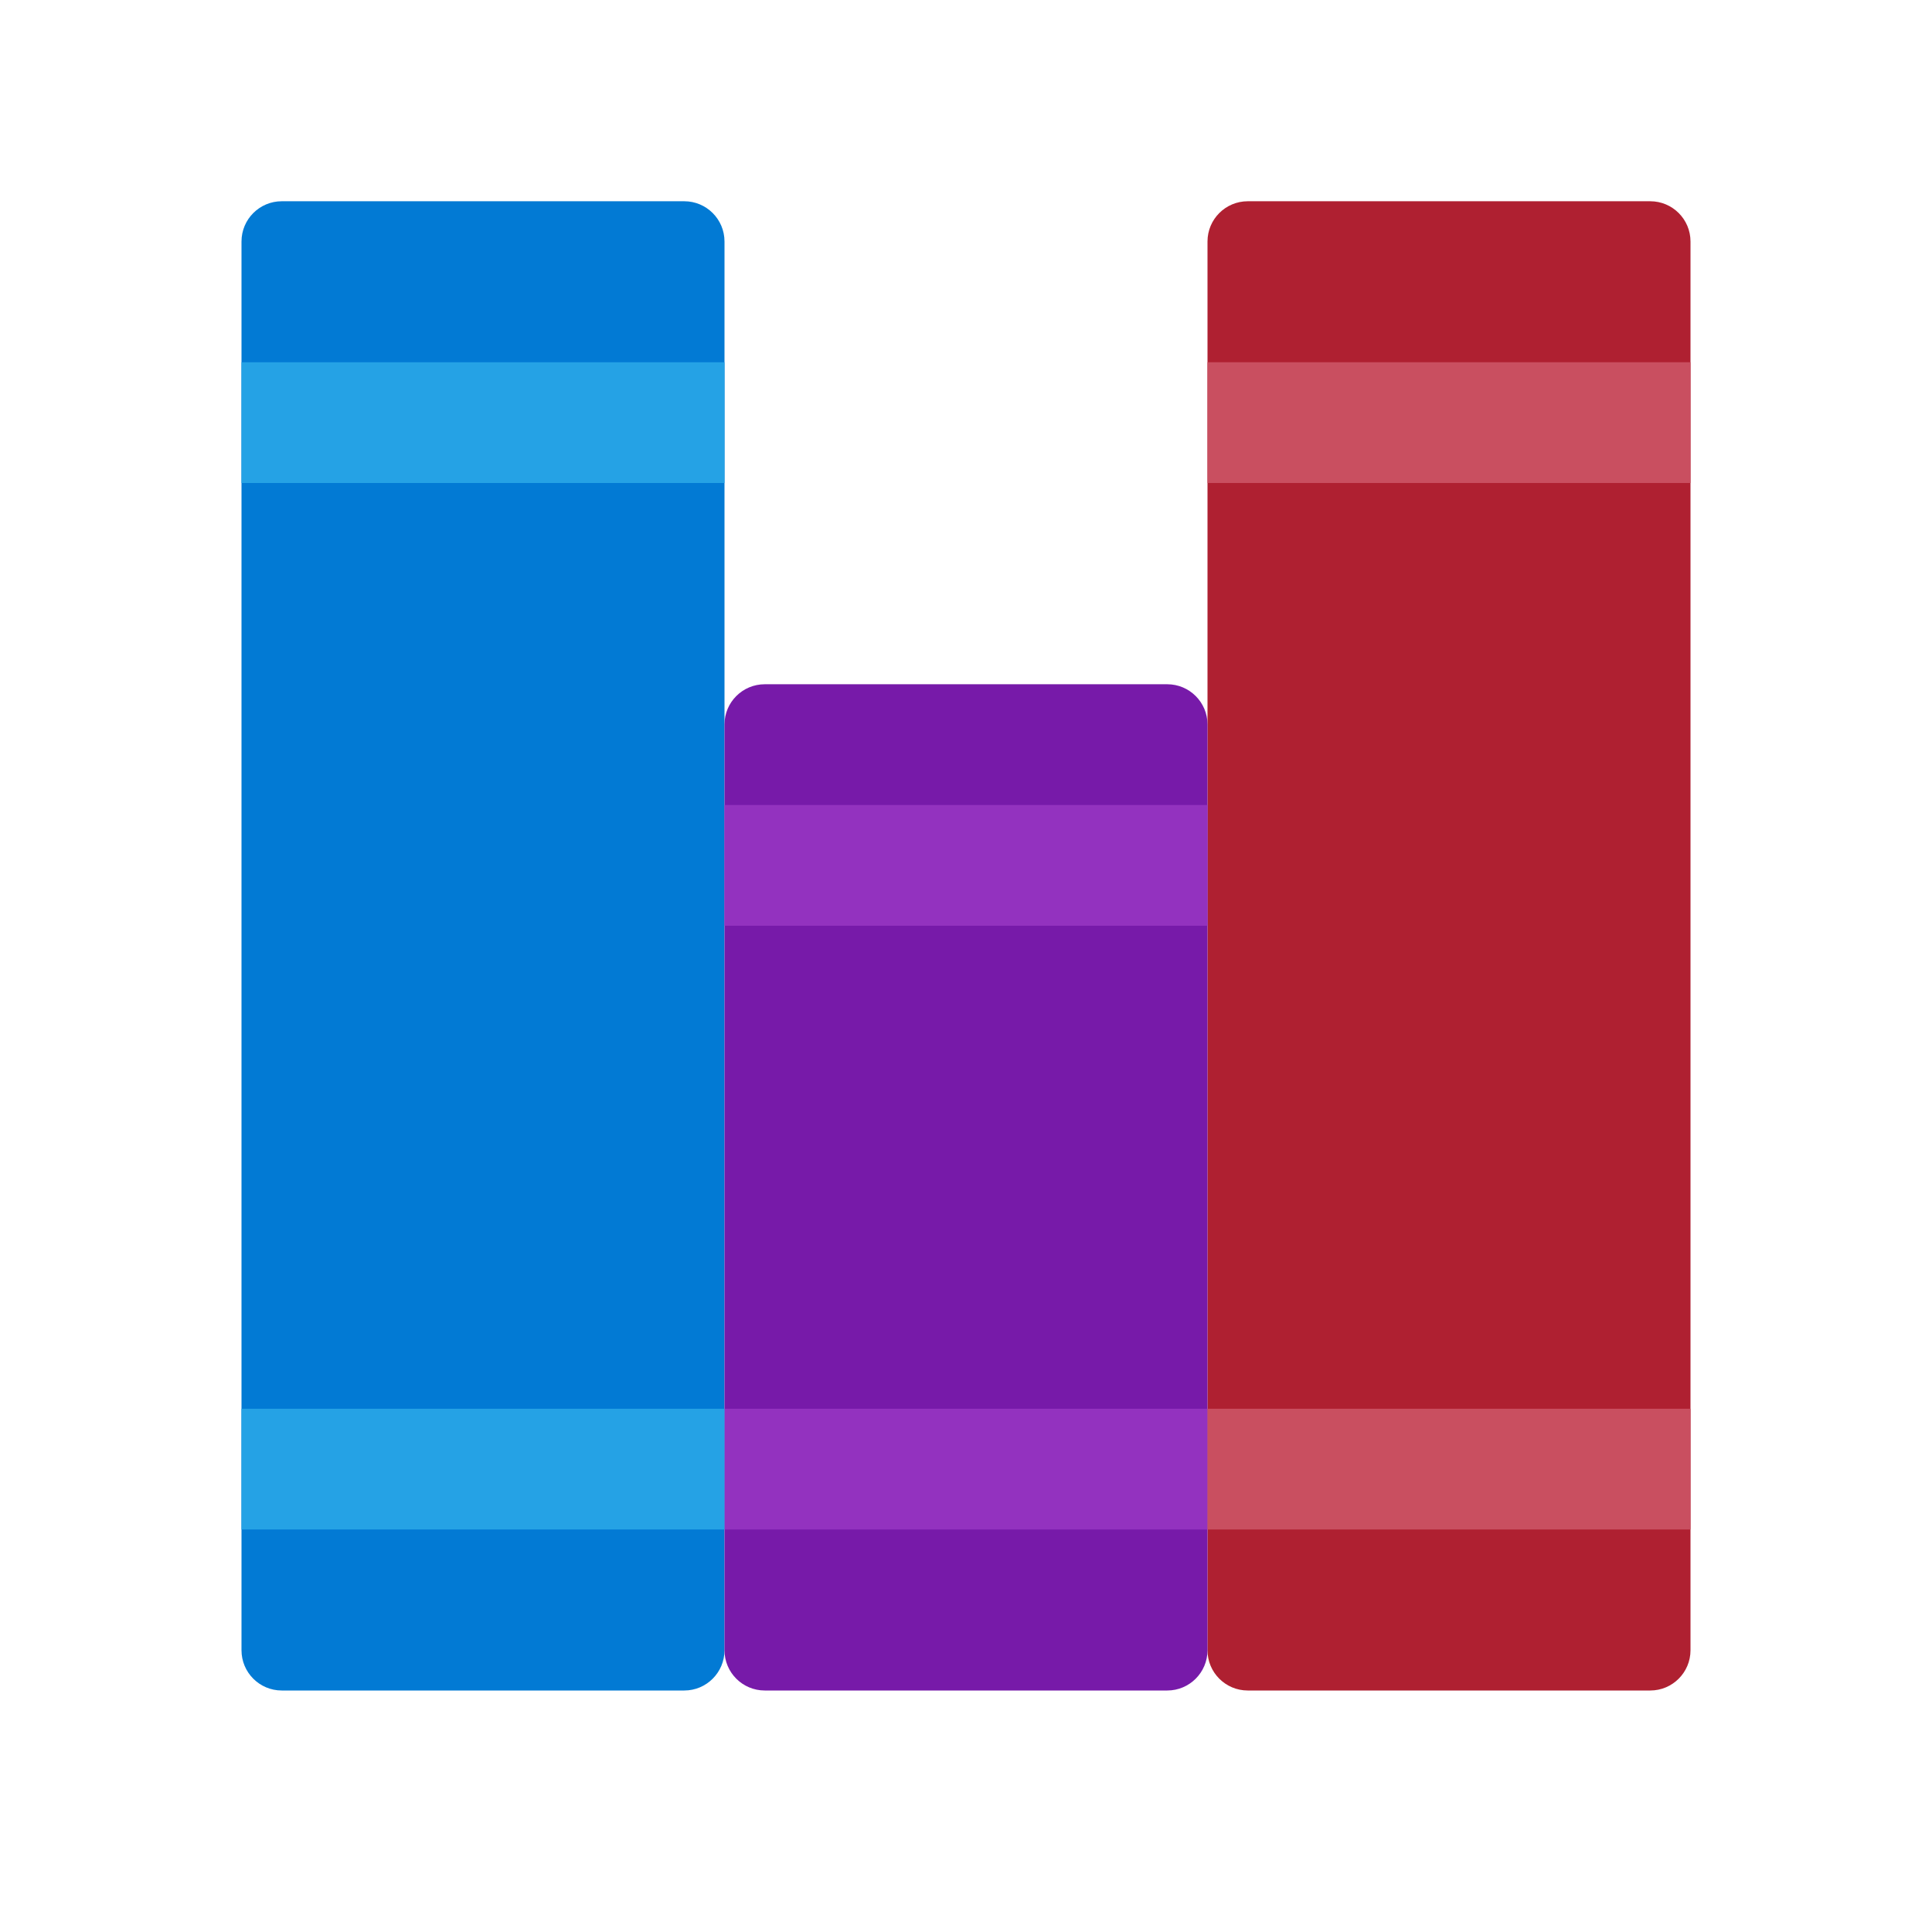 <?xml version="1.0" encoding="utf-8"?>
<svg width="48px" height="48px" viewBox="0 0 48 48" version="1.1" xmlns:xlink="http://www.w3.org/1999/xlink" xmlns="http://www.w3.org/2000/svg">
  <defs>
    <linearGradient gradientUnits="userSpaceOnUse" x1="0" y1="12.5" x2="12" y2="12.5" id="gradient_1">
      <stop offset="0%" stop-color="#7819A2" />
      <stop offset="100%" stop-color="#771AA9" />
    </linearGradient>
    <linearGradient gradientUnits="userSpaceOnUse" x1="0" y1="1.5" x2="12" y2="1.5" id="gradient_2">
      <stop offset="0%" stop-color="#912FBD" />
      <stop offset="100%" stop-color="#9332BF" />
    </linearGradient>
    <path d="M0 0L48 0L48 48L0 48L0 0Z" id="path_1" />
    <clipPath id="clip_1">
      <use xlink:href="#path_1" />
    </clipPath>
  </defs>
  <g id="Course Assign" clip-path="url(#clip_1)">
    <path d="M0 0L48 0L48 48L0 48L0 0Z" id="Course-Assign" fill="none" fill-rule="evenodd" stroke="none" />
    <path d="M7 42L17 42C17.552 42 18 41.552 18 41L18 6C18 5.448 17.552 5 17 5L7 5C6.448 5 6 5.448 6 6L6 41C6 41.552 6.448 42 7 42L7 42Z" id="Shape" fill="#027AD4" stroke="none" />
    <path d="M31 42L41 42C41.552 42 42 41.552 42 41L42 6C42 5.448 41.552 5 41 5L31 5C30.448 5 30 5.448 30 6L30 41C30 41.552 30.448 42 31 42L31 42Z" id="Shape" fill="#AF2031" stroke="none" />
    <path d="M19 42L29 42C29.552 42 30 41.552 30 41L30 18C30 17.448 29.552 17 29 17L19 17C18.448 17 18 17.448 18 18L18 41C18 41.552 18.448 42 19 42L19 42Z" id="Shape" fill="url(#gradient_1)" stroke="none" />
    <path d="M6 9L18 9L18 12L6 12L6 9Z" id="Rectangle" fill="#25A2E5" fill-rule="evenodd" stroke="none" />
    <path d="M18 20L30 20L30 23L18 23L18 20Z" id="Rectangle" fill="url(#gradient_2)" fill-rule="evenodd" stroke="none" />
    <path d="M18 35L30 35L30 38L18 38L18 35Z" id="Rectangle" fill="url(#gradient_2)" fill-rule="evenodd" stroke="none" />
    <path d="M6 35L18 35L18 38L6 38L6 35Z" id="Rectangle" fill="#25A2E5" fill-rule="evenodd" stroke="none" />
    <path d="M30 9L42 9L42 12L30 12L30 9Z" id="Rectangle" fill="#C94F60" fill-rule="evenodd" stroke="none" />
    <path d="M30 35L42 35L42 38L30 38L30 35Z" id="Rectangle" fill="#C94F60" fill-rule="evenodd" stroke="none" />
  </g>
</svg>